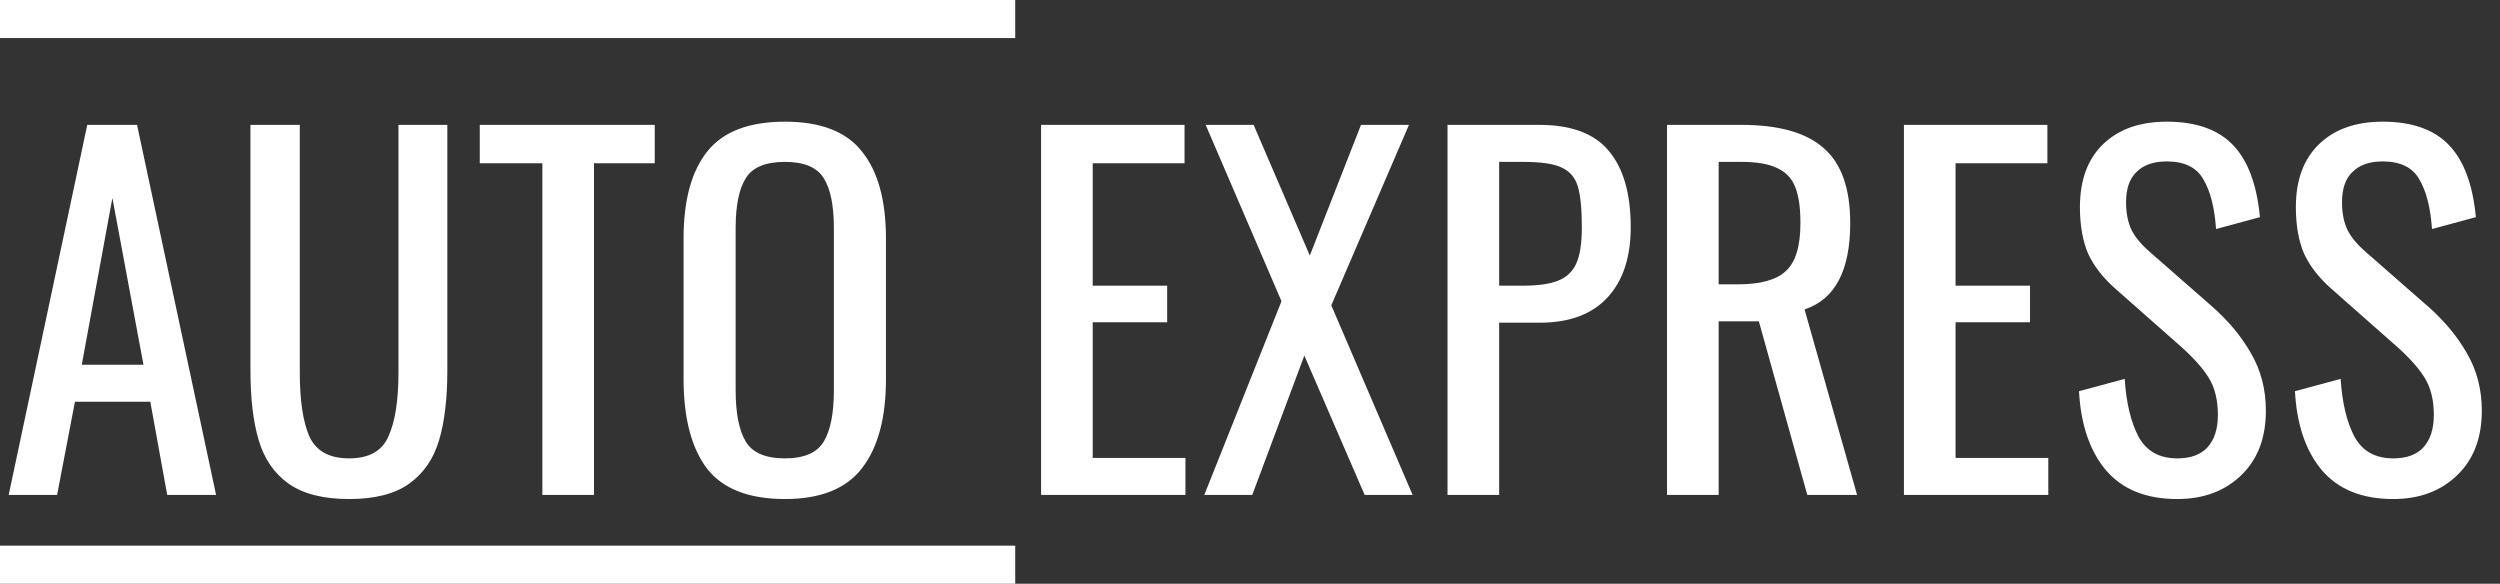 <svg width="197" height="46" viewBox="0 0 197 46" fill="none" xmlns="http://www.w3.org/2000/svg">
<rect x="0" y="0" width="197" height="46" fill="#333333" stroke="none"/>
<path d="M6.876 9.84H10.8L17.028 39H13.176L11.844 31.656H5.904L4.5 39H0.684L6.876 9.84ZM11.304 28.74L8.856 15.6L6.444 28.74H11.304ZM27.511 39.324C25.471 39.324 23.875 38.916 22.723 38.1C21.595 37.284 20.815 36.144 20.383 34.68C19.951 33.216 19.735 31.38 19.735 29.172V9.84H23.623V29.352C23.623 31.56 23.875 33.24 24.379 34.392C24.907 35.544 25.951 36.12 27.511 36.12C29.071 36.12 30.103 35.544 30.607 34.392C31.135 33.24 31.399 31.56 31.399 29.352V9.84H35.251V29.172C35.251 31.38 35.035 33.216 34.603 34.68C34.171 36.144 33.391 37.284 32.263 38.1C31.135 38.916 29.551 39.324 27.511 39.324ZM42.738 12.864H37.806V9.84H51.594V12.864H46.806V39H42.738V12.864ZM61.857 39.324C59.001 39.324 56.949 38.52 55.701 36.912C54.477 35.28 53.865 32.928 53.865 29.856V18.804C53.865 15.78 54.489 13.488 55.737 11.928C56.985 10.368 59.025 9.588 61.857 9.588C64.689 9.588 66.717 10.38 67.941 11.964C69.189 13.524 69.813 15.804 69.813 18.804V29.892C69.813 32.916 69.189 35.244 67.941 36.876C66.693 38.508 64.665 39.324 61.857 39.324ZM61.857 36.12C63.369 36.12 64.389 35.676 64.917 34.788C65.445 33.9 65.709 32.556 65.709 30.756V17.976C65.709 16.2 65.445 14.892 64.917 14.052C64.389 13.188 63.369 12.756 61.857 12.756C60.321 12.756 59.289 13.188 58.761 14.052C58.233 14.892 57.969 16.2 57.969 17.976V30.756C57.969 32.556 58.233 33.9 58.761 34.788C59.289 35.676 60.321 36.12 61.857 36.12ZM82.037 9.84H93.341V12.864H86.106V22.512H91.974V25.392H86.106V36.084H93.413V39H82.037V9.84ZM100.982 23.736L95.006 9.84H98.786L103.214 20.136L107.246 9.84H111.026L104.906 24.06L111.314 39H107.534L102.782 28.02L98.678 39H94.898L100.982 23.736ZM114.065 9.84H121.301C123.821 9.84 125.645 10.524 126.773 11.892C127.925 13.26 128.501 15.264 128.501 17.904C128.501 20.28 127.889 22.128 126.665 23.448C125.441 24.768 123.665 25.428 121.337 25.428H118.133V39H114.065V9.84ZM120.005 22.512C121.205 22.512 122.129 22.38 122.777 22.116C123.449 21.852 123.929 21.396 124.217 20.748C124.505 20.1 124.649 19.164 124.649 17.94C124.649 16.452 124.541 15.36 124.325 14.664C124.109 13.968 123.677 13.476 123.029 13.188C122.405 12.9 121.409 12.756 120.041 12.756H118.133V22.512H120.005ZM131.362 9.84H137.23C140.182 9.84 142.342 10.452 143.71 11.676C145.102 12.876 145.798 14.844 145.798 17.58C145.798 21.324 144.598 23.592 142.198 24.384L146.338 39H142.414L138.598 25.32H135.43V39H131.362V9.84ZM136.978 22.404C138.73 22.404 139.978 22.056 140.722 21.36C141.49 20.664 141.874 19.404 141.874 17.58C141.874 16.38 141.742 15.444 141.478 14.772C141.214 14.076 140.746 13.572 140.074 13.26C139.402 12.924 138.454 12.756 137.23 12.756H135.43V22.404H136.978ZM150.03 9.84H161.334V12.864H154.098V22.512H159.966V25.392H154.098V36.084H161.406V39H150.03V9.84ZM171.566 39.324C169.118 39.324 167.246 38.568 165.95 37.056C164.678 35.544 163.97 33.468 163.826 30.828L167.426 29.856C167.546 31.728 167.906 33.24 168.506 34.392C169.13 35.544 170.15 36.12 171.566 36.12C172.622 36.12 173.414 35.832 173.942 35.256C174.494 34.656 174.77 33.804 174.77 32.7C174.77 31.5 174.518 30.504 174.014 29.712C173.51 28.92 172.706 28.044 171.602 27.084L166.706 22.764C165.722 21.9 165.002 20.976 164.546 19.992C164.114 18.984 163.898 17.76 163.898 16.32C163.898 14.184 164.51 12.528 165.734 11.352C166.958 10.176 168.626 9.588 170.738 9.588C173.042 9.588 174.782 10.2 175.958 11.424C177.134 12.648 177.842 14.544 178.082 17.112L174.626 18.048C174.506 16.344 174.17 15.036 173.618 14.124C173.09 13.188 172.13 12.72 170.738 12.72C169.706 12.72 168.914 12.996 168.362 13.548C167.81 14.076 167.534 14.868 167.534 15.924C167.534 16.788 167.678 17.52 167.966 18.12C168.254 18.696 168.746 19.284 169.442 19.884L174.374 24.204C175.646 25.332 176.654 26.556 177.398 27.876C178.166 29.196 178.55 30.696 178.55 32.376C178.55 34.512 177.902 36.204 176.606 37.452C175.31 38.7 173.63 39.324 171.566 39.324ZM188.582 39.324C186.134 39.324 184.262 38.568 182.966 37.056C181.694 35.544 180.986 33.468 180.842 30.828L184.442 29.856C184.562 31.728 184.922 33.24 185.522 34.392C186.146 35.544 187.166 36.12 188.582 36.12C189.638 36.12 190.43 35.832 190.958 35.256C191.51 34.656 191.786 33.804 191.786 32.7C191.786 31.5 191.534 30.504 191.03 29.712C190.526 28.92 189.722 28.044 188.618 27.084L183.722 22.764C182.738 21.9 182.018 20.976 181.562 19.992C181.13 18.984 180.914 17.76 180.914 16.32C180.914 14.184 181.526 12.528 182.75 11.352C183.974 10.176 185.642 9.588 187.754 9.588C190.058 9.588 191.798 10.2 192.974 11.424C194.15 12.648 194.858 14.544 195.098 17.112L191.642 18.048C191.522 16.344 191.186 15.036 190.634 14.124C190.106 13.188 189.146 12.72 187.754 12.72C186.722 12.72 185.93 12.996 185.378 13.548C184.826 14.076 184.55 14.868 184.55 15.924C184.55 16.788 184.694 17.52 184.982 18.12C185.27 18.696 185.762 19.284 186.458 19.884L191.39 24.204C192.662 25.332 193.67 26.556 194.414 27.876C195.182 29.196 195.566 30.696 195.566 32.376C195.566 34.512 194.918 36.204 193.622 37.452C192.326 38.7 190.646 39.324 188.582 39.324Z" fill="white"/>
<path d="M0 1.5H80" stroke="white" stroke-width="3"/>
<path d="M0 44.5H80" stroke="white" stroke-width="3"/>
</svg>
